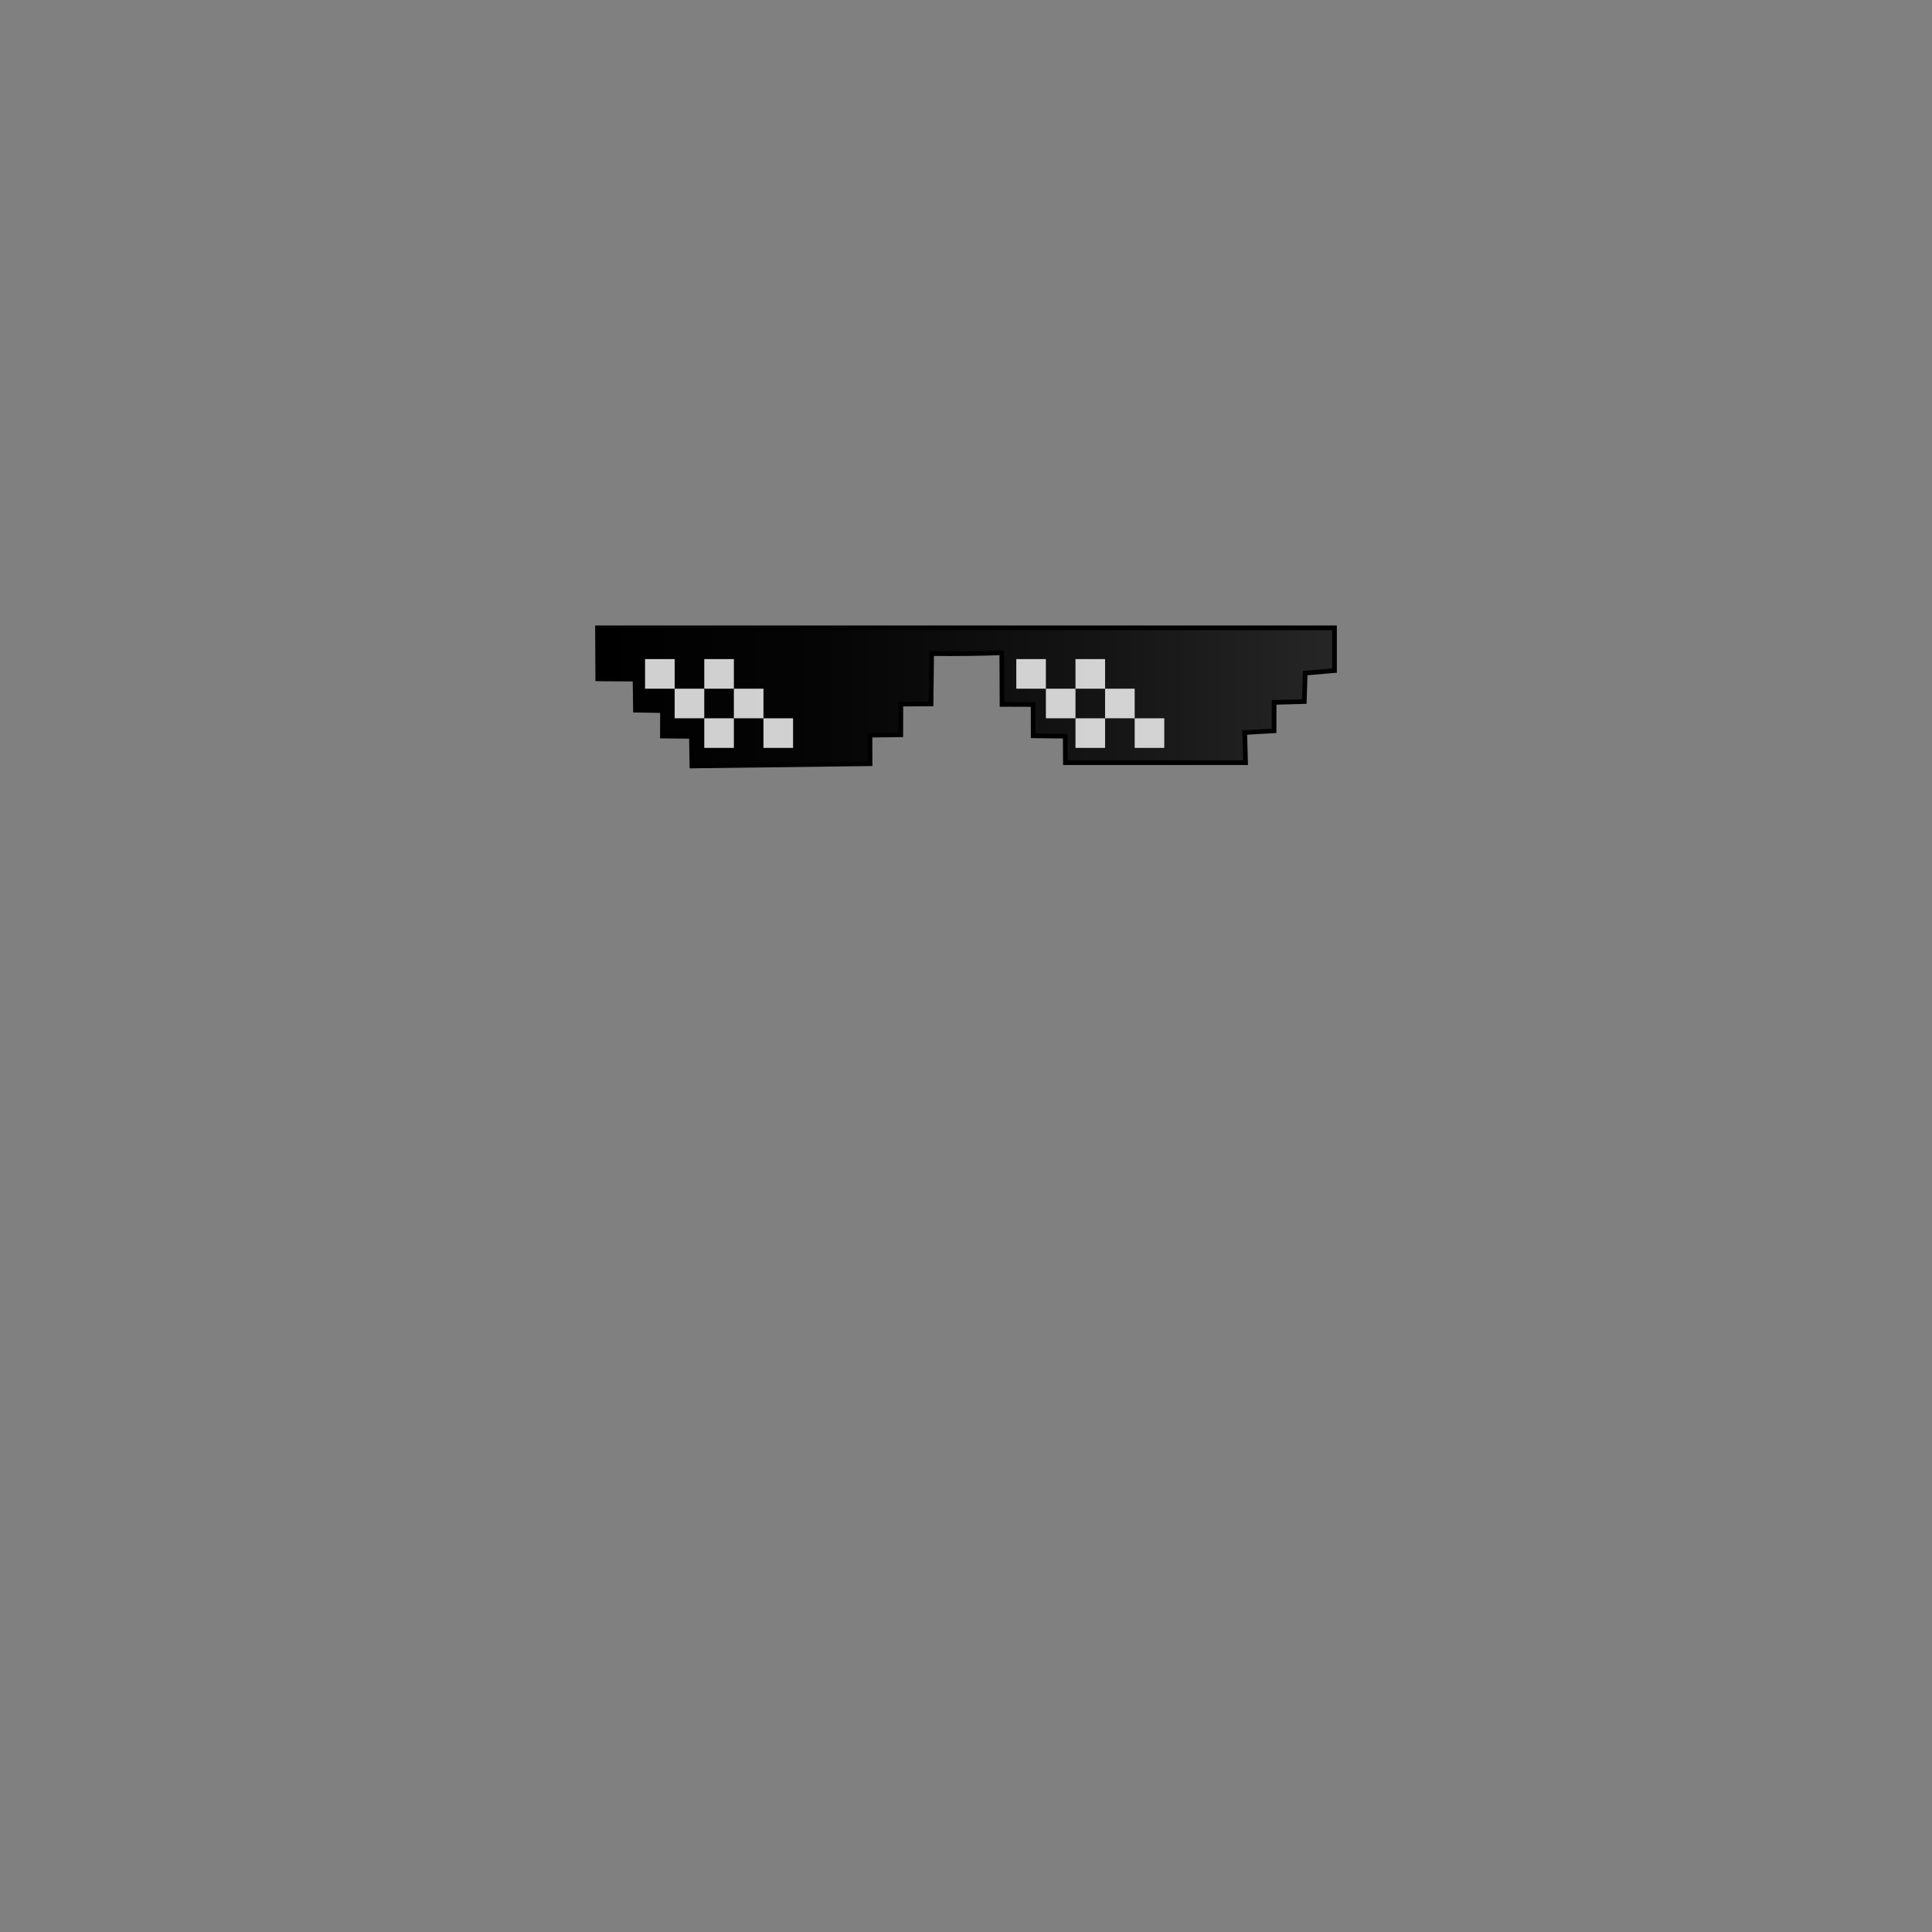<svg width="1660" height="1660" viewBox="0 0 1660 1660" fill="none" xmlns="http://www.w3.org/2000/svg">
<rect x="0" y="0" width="1660" height="1660" fill="#808080" stroke="none"/>
<path d="M513.36 539.46C724.45 539.46 935.54 539.46 1146.64 539.46C1146.64 551.7 1146.65 563.94 1146.65 576.18C1138.25 576.91 1129.86 577.63 1121.46 578.36C1121.2 586.51 1120.94 594.66 1120.68 602.8C1112.04 603.03 1103.4 603.26 1094.75 603.5C1094.74 611.65 1094.72 619.8 1094.71 627.94C1086.31 628.42 1077.92 628.9 1069.52 629.38C1069.75 638.02 1069.98 646.66 1070.22 655.31C1018.61 655.31 967.01 655.31 915.4 655.31C915.35 647.72 915.3 640.13 915.25 632.55C906.07 632.44 896.89 632.33 887.72 632.22C887.7 623.26 887.68 614.3 887.66 605.33C878.76 605.3 869.85 605.27 860.95 605.24C860.88 590.45 860.82 575.67 860.75 560.88C851.48 561.22 842.02 561.45 832.38 561.58C821.52 561.72 810.89 561.72 800.49 561.58C800.32 576 800.15 590.42 799.97 604.84C791.33 604.89 782.68 604.93 774.04 604.98C774.02 613.77 774.01 622.56 773.99 631.35C765.16 631.46 756.33 631.58 747.5 631.69C747.53 639.86 747.55 648.04 747.58 656.21C696.54 656.86 645.51 657.5 594.47 658.15C594.34 649.66 594.21 641.17 594.08 632.69C585.77 632.61 577.45 632.53 569.14 632.45C569.16 625.16 569.18 617.86 569.2 610.57C561.46 610.45 553.72 610.33 545.98 610.2C545.86 601.3 545.74 592.41 545.62 583.51C535.74 583.45 525.86 583.39 515.98 583.34C515.18 583.31 514.39 583.29 513.59 583.26C513.51 568.65 513.43 554.05 513.36 539.46Z" fill="url(#paint0_linear_87_19795)" stroke="#010101" stroke-width="4" stroke-miterlimit="10"/>
<g opacity="0.93">
<path opacity="0.93" d="M579.68 566.3H554.25V591.73H579.68V566.3Z" fill="#F0EFEF"/>
<path opacity="0.93" d="M605.11 591.73H579.68V617.16H605.11V591.73Z" fill="#F0EFEF"/>
<path opacity="0.93" d="M630.55 566.3H605.12V591.73H630.55V566.3Z" fill="#F0EFEF"/>
<path opacity="0.93" d="M630.55 617.17H605.12V642.6H630.55V617.17Z" fill="#F0EFEF"/>
<path opacity="0.93" d="M655.98 591.73H630.55V617.16H655.98V591.73Z" fill="#F0EFEF"/>
<path opacity="0.93" d="M681.41 617.17H655.98V642.6H681.41V617.17Z" fill="#F0EFEF"/>
</g>
<g opacity="0.93">
<path opacity="0.93" d="M898.64 566.3H873.21V591.73H898.64V566.3Z" fill="#F0EFEF"/>
<path opacity="0.93" d="M924.07 591.73H898.64V617.16H924.07V591.73Z" fill="#F0EFEF"/>
<path opacity="0.93" d="M949.5 566.3H924.07V591.73H949.5V566.3Z" fill="#F0EFEF"/>
<path opacity="0.93" d="M949.5 617.17H924.07V642.6H949.5V617.17Z" fill="#F0EFEF"/>
<path opacity="0.93" d="M974.93 591.73H949.5V617.16H974.93V591.73Z" fill="#F0EFEF"/>
<path opacity="0.93" d="M1000.36 617.17H974.93V642.6H1000.36V617.17Z" fill="#F0EFEF"/>
</g>
<defs>
<linearGradient id="paint0_linear_87_19795" x1="513.356" y1="598.795" x2="1146.64" y2="598.795" gradientUnits="userSpaceOnUse">
<stop/>
<stop offset="0.308" stop-color="#050505"/>
<stop offset="0.695" stop-color="#151515"/>
<stop offset="1" stop-color="#262626"/>
</linearGradient>
</defs>
</svg>
